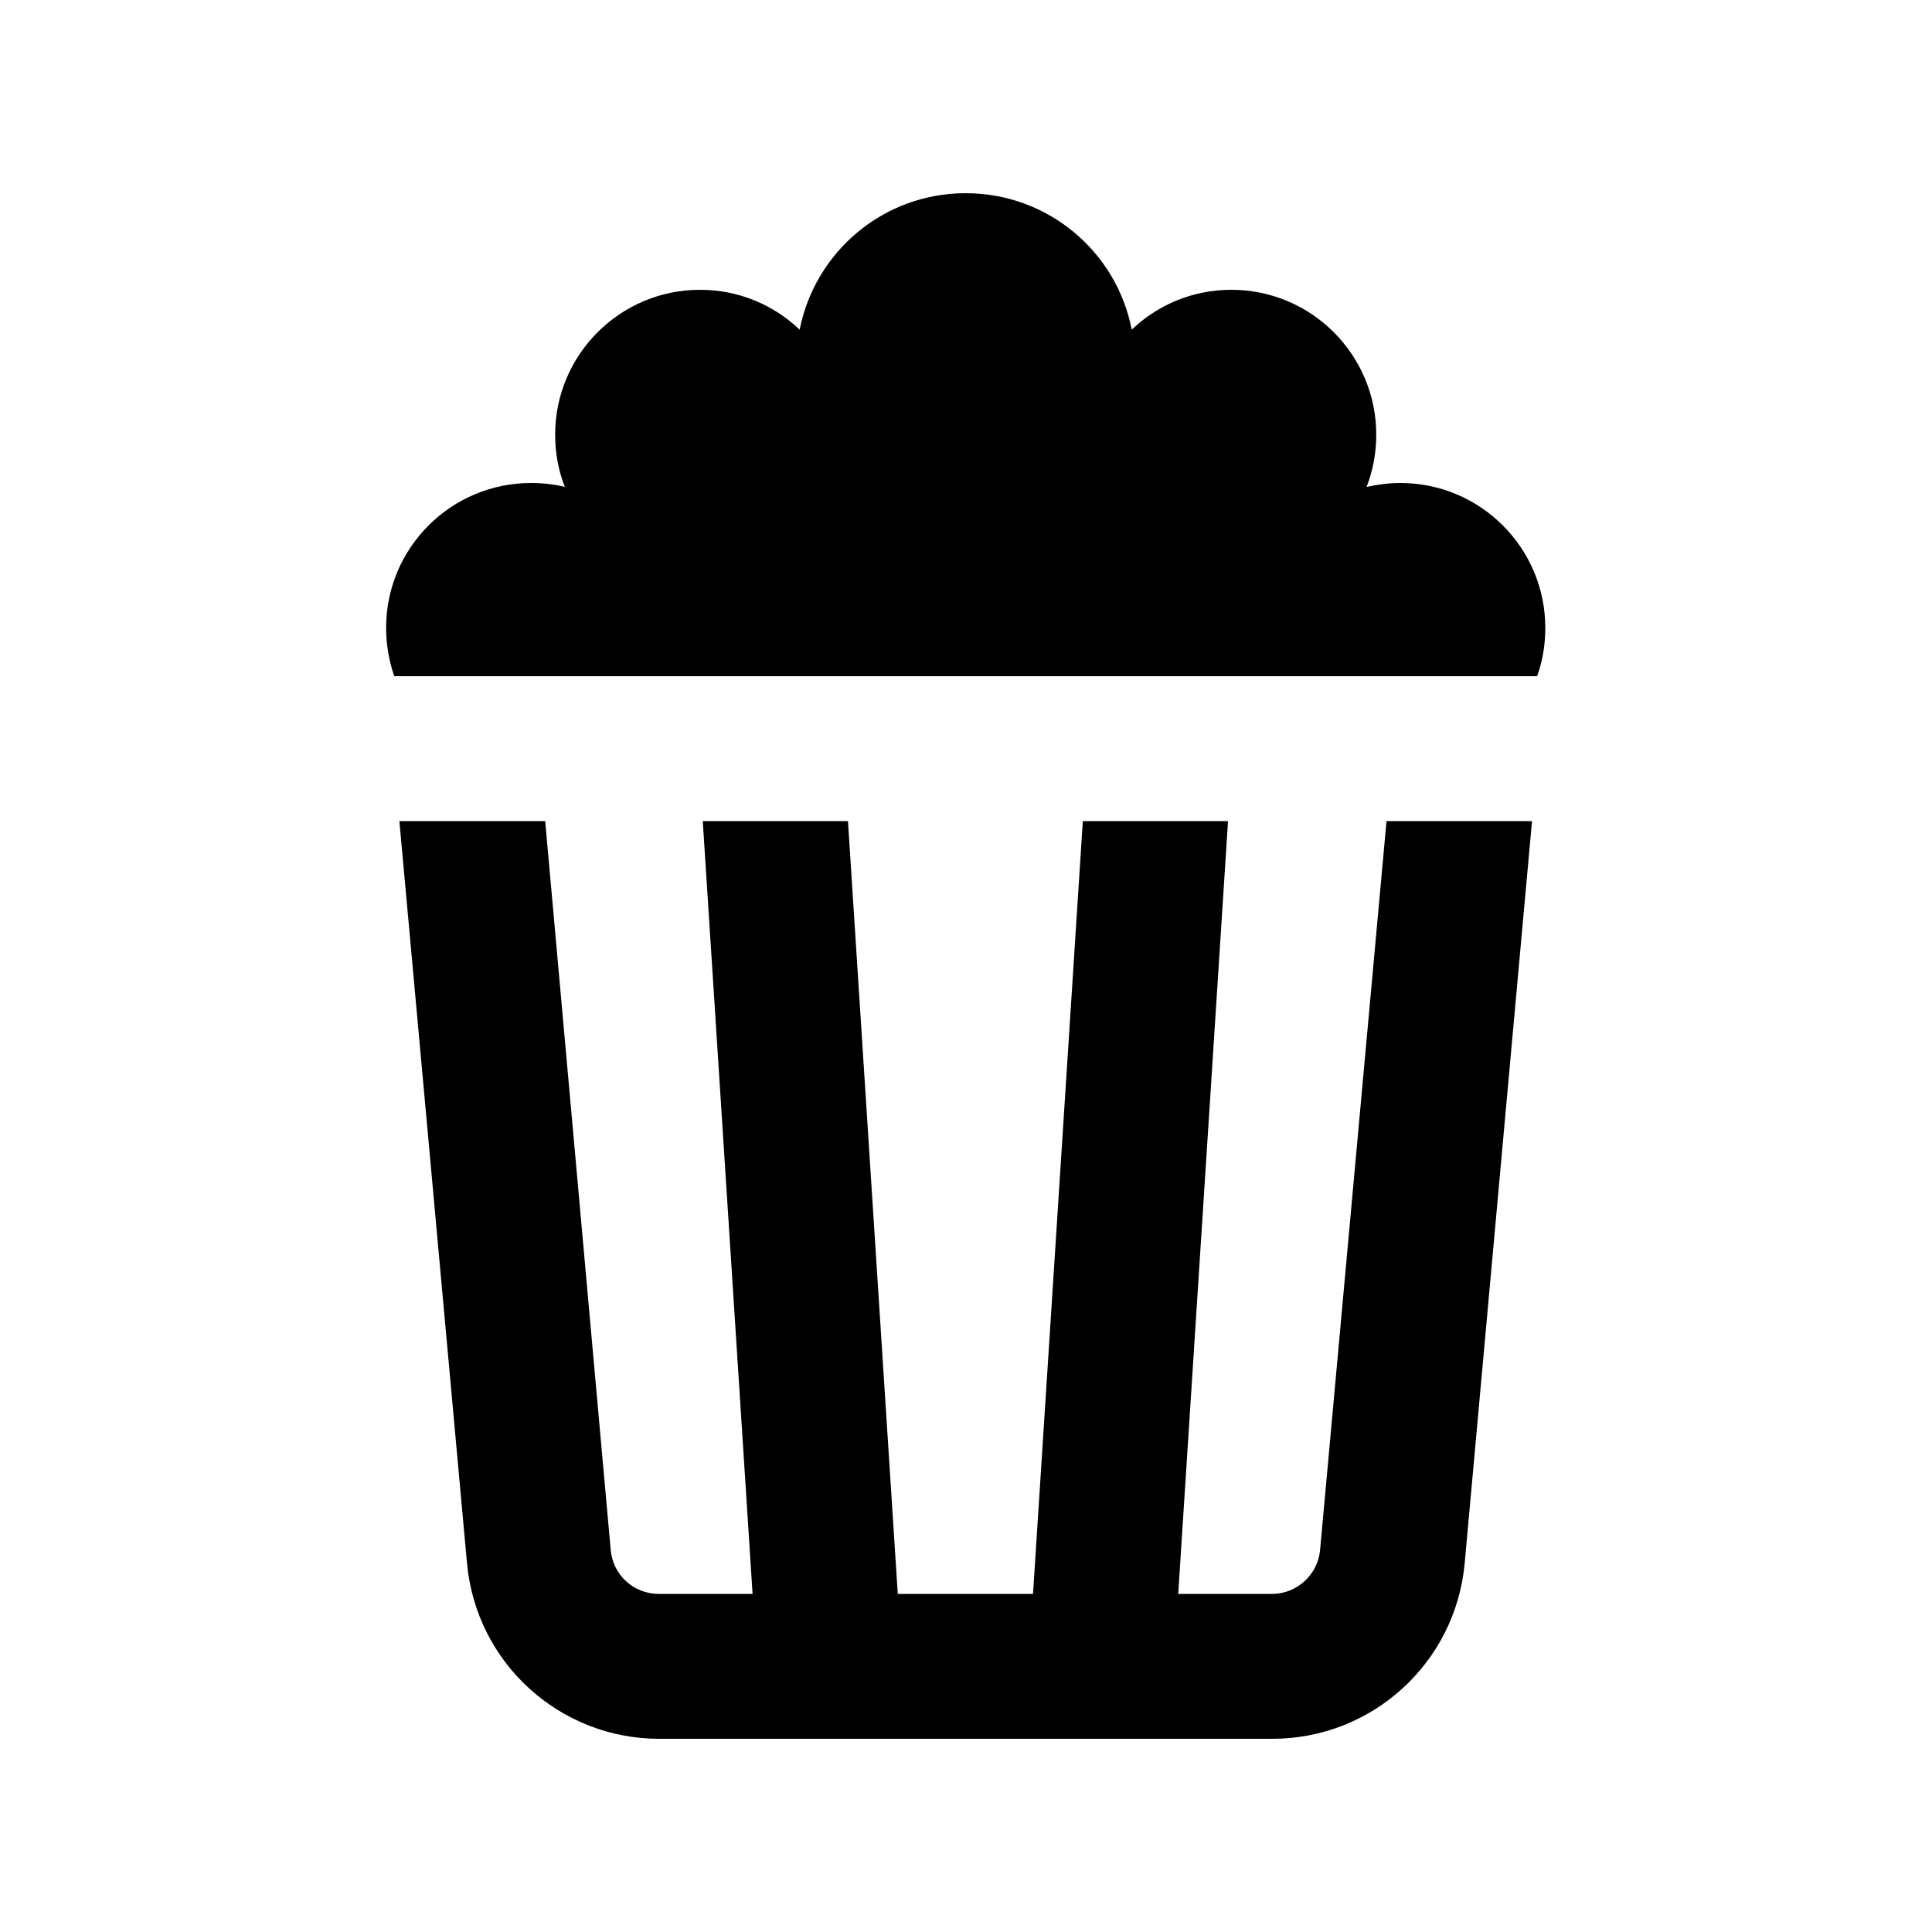 <svg xmlns="http://www.w3.org/2000/svg" viewBox="0 0 640 640"><!--! Font Awesome Pro 7.1.0 by @fontawesome - https://fontawesome.com License - https://fontawesome.com/license (Commercial License) Copyright 2025 Fonticons, Inc. --><path fill="currentColor" d="M130.7 224L509.2 224C511 219 511.9 213.6 511.9 208C511.9 181.5 490.4 160 463.9 160C460 160 456.3 160.5 452.7 161.3C454.8 155.9 455.9 150.1 455.9 144C455.9 117.5 434.4 96 407.9 96C395.1 96 383.5 101 374.9 109.2C369.9 83.4 347.2 64 319.9 64C292.6 64 270 83.4 264.9 109.2C256.3 101 244.7 96 231.9 96C205.4 96 183.9 117.5 183.9 144C183.9 150.1 185 155.9 187.1 161.3C183.5 160.4 179.7 160 175.9 160C149.4 160 127.9 181.5 127.9 208C127.9 213.6 128.9 219 130.6 224zM132.3 272L154.7 517.8C157.7 550.8 185.3 576 218.4 576L421.5 576C454.6 576 482.2 550.8 485.2 517.8L507.5 272L459.3 272L437.3 513.4C436.6 521.6 429.6 528 421.4 528L390.3 528L406.8 272L358.7 272L342.2 528L297.4 528L280.9 272L232.8 272L249.3 528L218.2 528C209.9 528 203 521.7 202.3 513.4L180.6 272L132.4 272z"/></svg>
